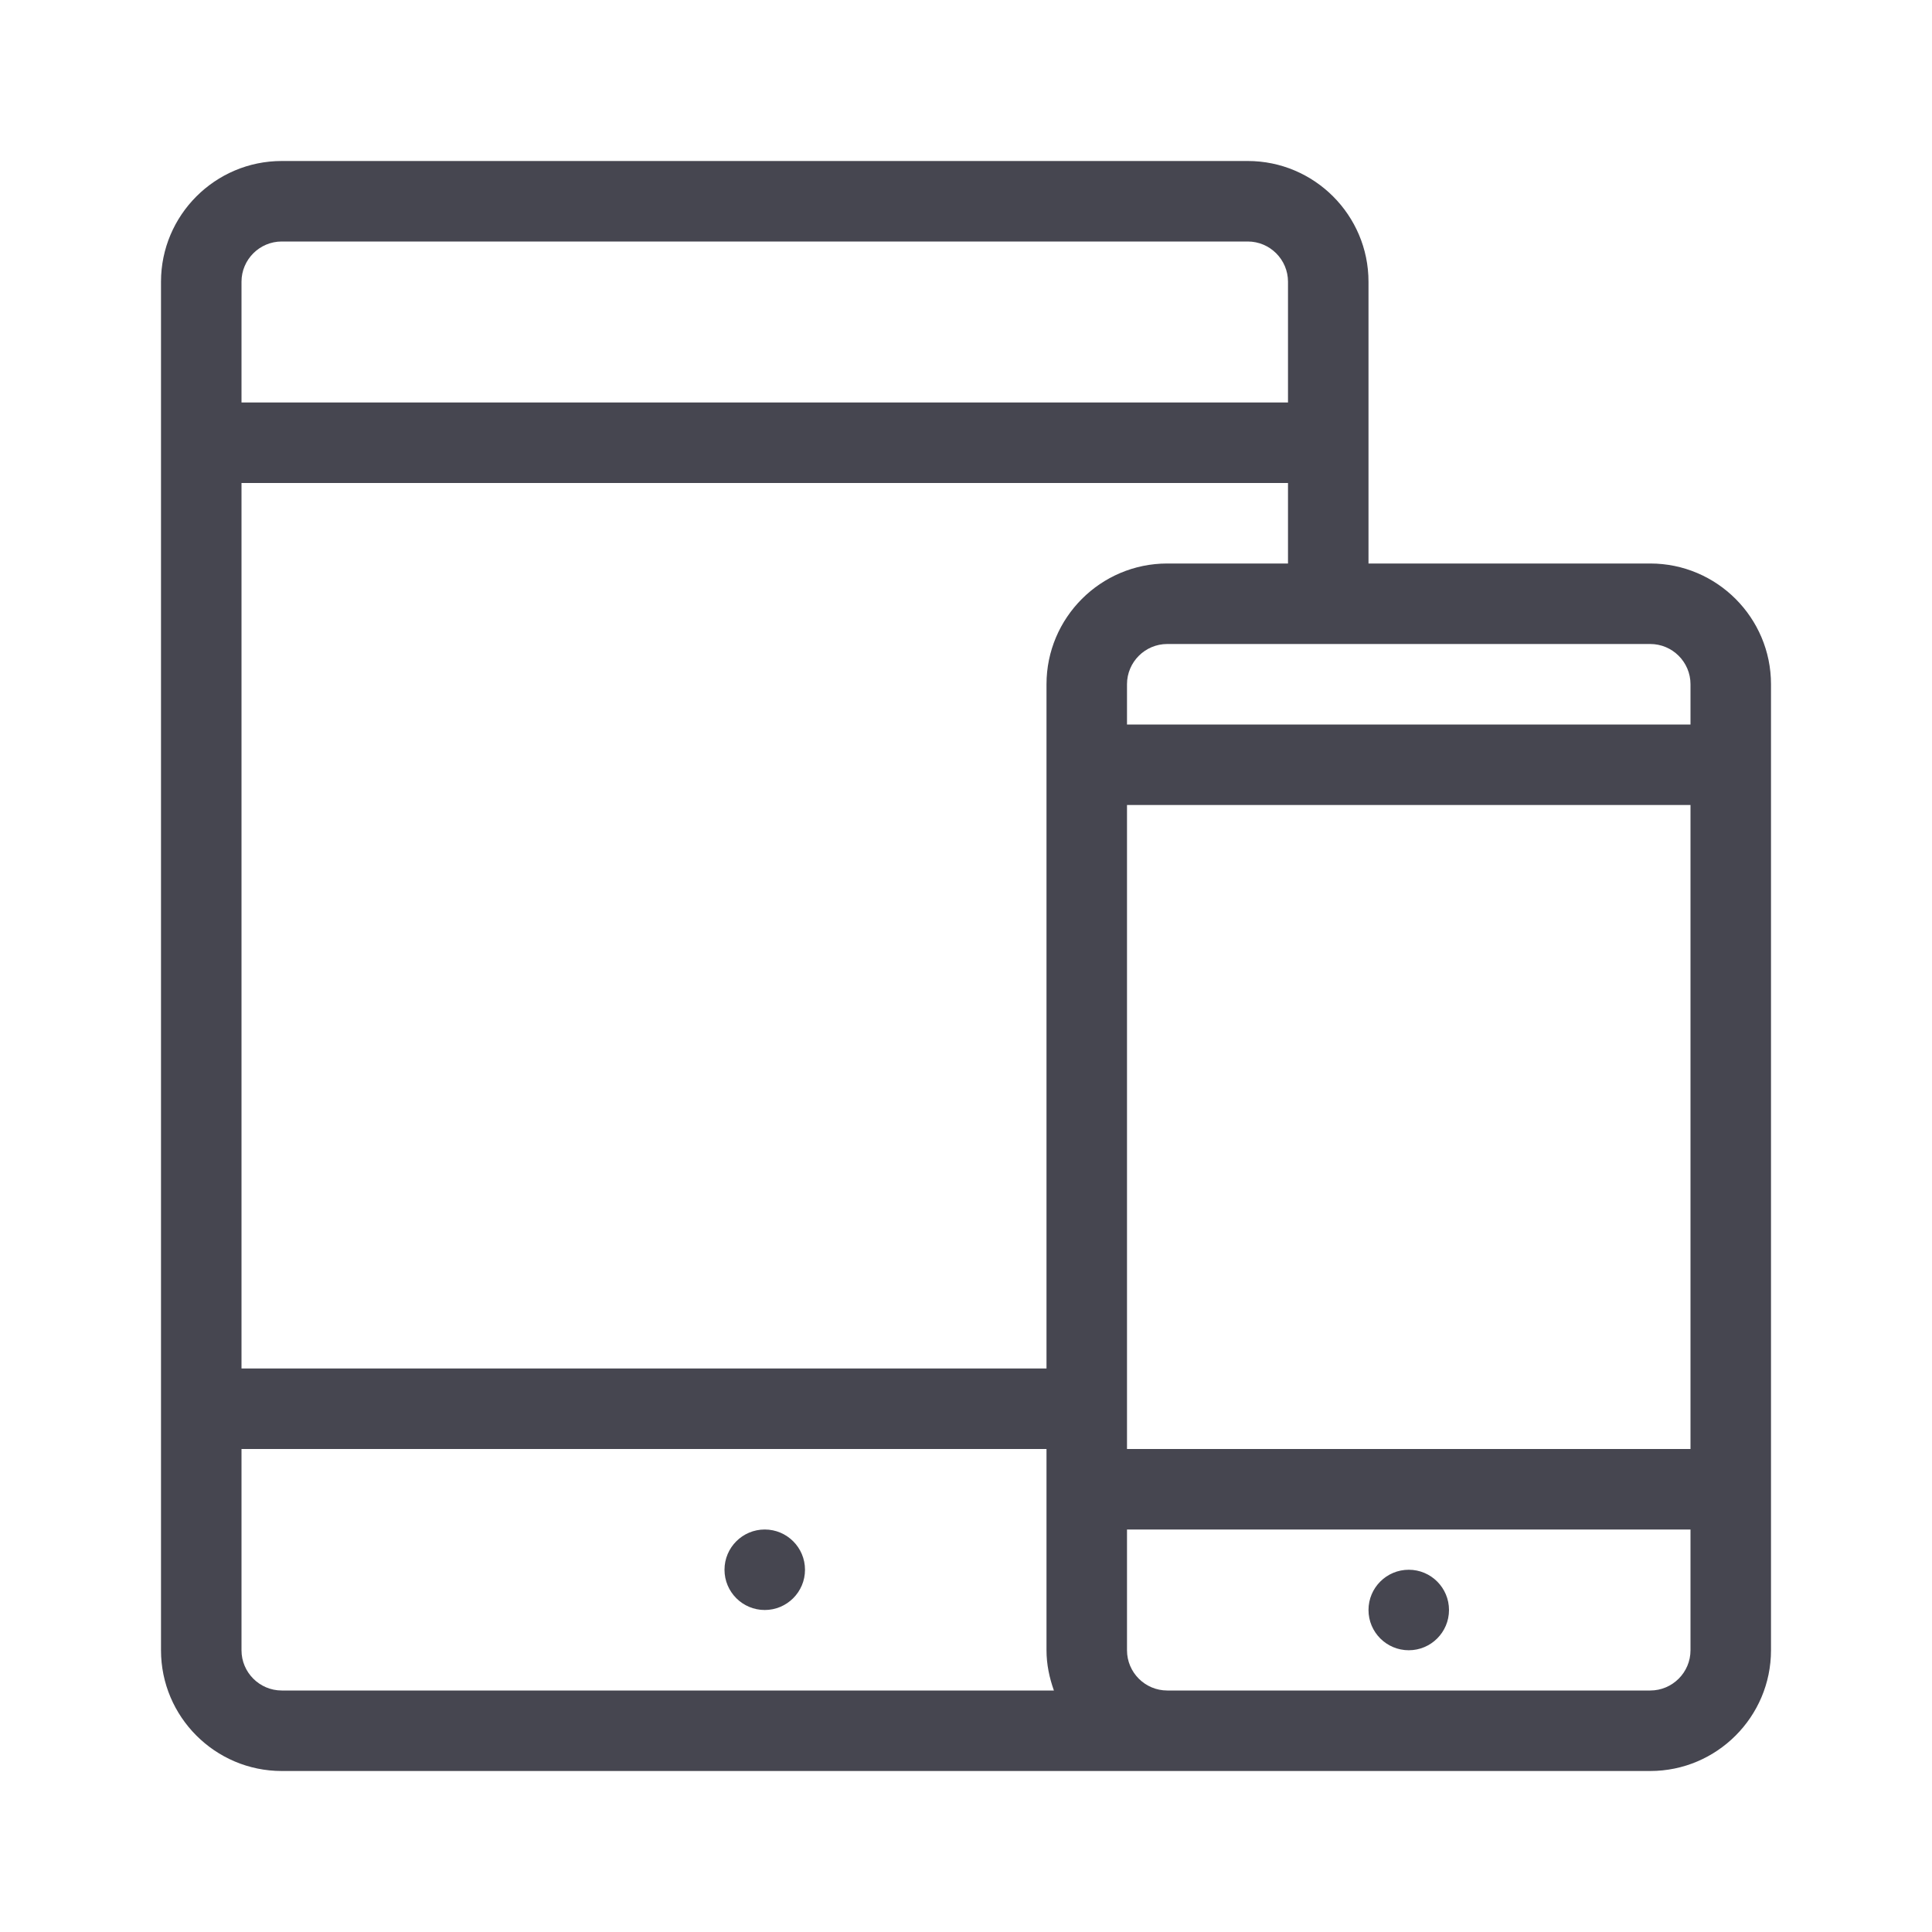 <svg xmlns="http://www.w3.org/2000/svg" width="28px" height="28px" viewBox="0 0 24 24"><path fill="#464650" fill-rule="evenodd" d="M20.5,21 C20.775,21 21,20.776 21,20.5 L21,19 L14,19 L14,20.5 C14,20.776 14.225,21 14.5,21 L16,21 L20.5,21 Z M3,20.5 C3,20.776 3.225,21 3.5,21 L13.092,21 C13.036,20.843 13,20.676 13,20.5 L13,18 L3,18 L3,20.5 Z M3.5,3 C3.225,3 3,3.224 3,3.5 L3,5 L16,5 L16,3.5 C16,3.224 15.775,3 15.5,3 L3.5,3 Z M14.5,7 L16,7 L16,6 L3,6 L3,17 L13,17 L13,8.5 C13,7.673 13.673,7 14.5,7 Z M14,17 L14,18 L21,18 L21,10 L14,10 L14,17 Z M20.5,8 L17,8 L16,8 L14.5,8 C14.225,8 14,8.224 14,8.5 L14,9 L21,9 L21,8.5 C21,8.224 20.775,8 20.5,8 Z M20.5,7 C21.327,7 22,7.673 22,8.5 L22,20.5 C22,21.327 21.327,22 20.5,22 L16,22 L14.5,22 L3.5,22 C2.673,22 2,21.327 2,20.5 L2,3.5 C2,2.673 2.673,2 3.5,2 L15.5,2 C16.327,2 17,2.673 17,3.5 L17,7 L20.5,7 Z M17.5,19.5 C17.776,19.5 18,19.724 18,20 C18,20.276 17.776,20.5 17.5,20.5 C17.224,20.5 17,20.276 17,20 C17,19.724 17.224,19.5 17.5,19.5 Z M9.5,19 C9.776,19 10,19.224 10,19.5 C10,19.776 9.776,20 9.5,20 C9.224,20 9,19.776 9,19.5 C9,19.224 9.224,19 9.5,19 Z"></path></svg>